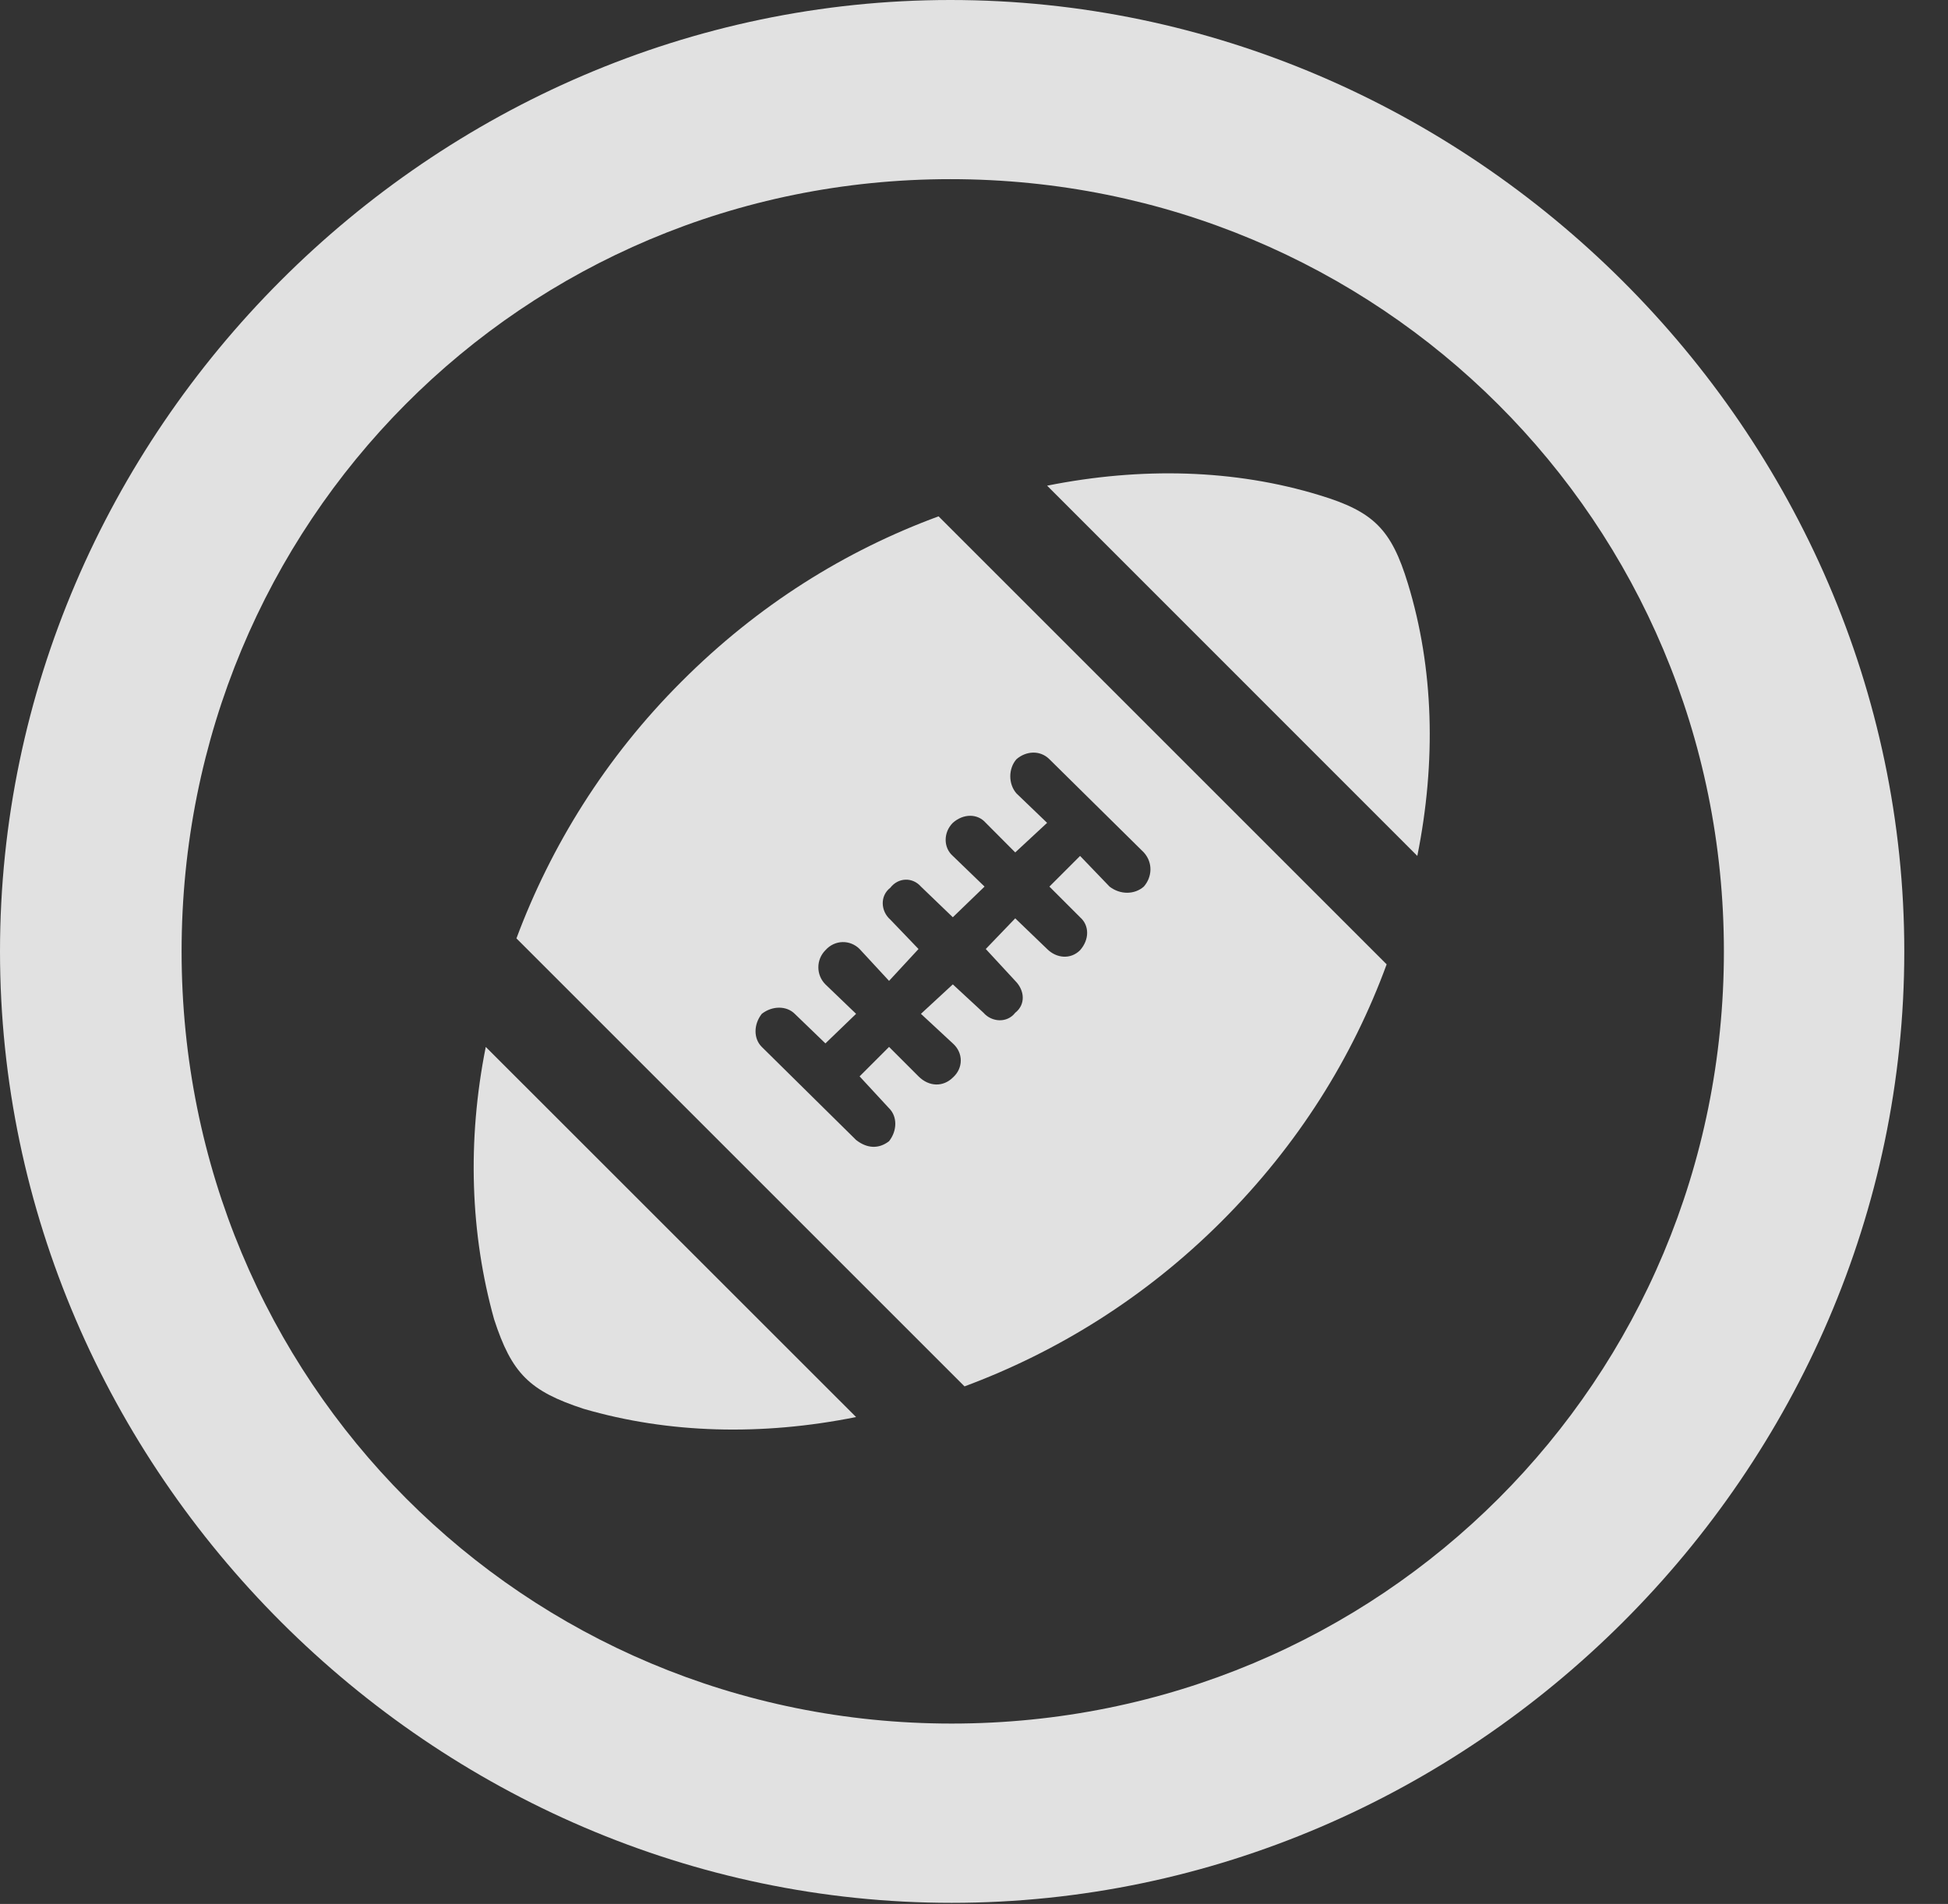 <?xml version="1.0" encoding="UTF-8"?>
<!--Generator: Apple Native CoreSVG 232.5-->
<!DOCTYPE svg
PUBLIC "-//W3C//DTD SVG 1.1//EN"
       "http://www.w3.org/Graphics/SVG/1.1/DTD/svg11.dtd">
<svg version="1.1" xmlns="http://www.w3.org/2000/svg" xmlns:xlink="http://www.w3.org/1999/xlink" width="16.133" height="15.771">
 <rect width="100%" height="100%" fill="#333333" stroke="none"/>
 <g>
  <rect height="15.771" opacity="0" width="16.133" x="0" y="0"/>
  <path d="M7.881 15.762C12.188 15.762 15.771 12.188 15.771 7.881C15.771 3.574 12.178 0 7.871 0C3.574 0 0 3.574 0 7.881C0 12.188 3.584 15.762 7.881 15.762ZM7.881 14.277C4.336 14.277 1.504 11.435 1.504 7.881C1.504 4.326 4.326 1.484 7.871 1.484C11.426 1.484 14.277 4.326 14.277 7.881C14.277 11.435 11.435 14.277 7.881 14.277Z" fill="#ffffff" fill-opacity="0.85"/>
  <path d="M4.834 11.67C5.537 11.875 6.309 11.895 7.09 11.738L4.023 8.672C3.867 9.453 3.896 10.225 4.092 10.928C4.238 11.377 4.385 11.523 4.834 11.67ZM10.117 10.117C10.752 9.482 11.201 8.76 11.484 7.988L7.773 4.277C7.002 4.561 6.279 5.01 5.645 5.645C5.01 6.279 4.561 7.012 4.277 7.773L7.988 11.484C8.75 11.201 9.482 10.752 10.117 10.117ZM7.363 9.453C7.275 9.521 7.178 9.512 7.09 9.443L6.309 8.672C6.24 8.604 6.24 8.486 6.309 8.398C6.396 8.33 6.514 8.33 6.582 8.398L6.836 8.643L7.09 8.398L6.836 8.154C6.758 8.076 6.758 7.949 6.836 7.871C6.914 7.783 7.041 7.783 7.119 7.861L7.363 8.125L7.607 7.861L7.373 7.617C7.295 7.549 7.285 7.422 7.373 7.354C7.441 7.266 7.559 7.266 7.627 7.344L7.891 7.598L8.154 7.344L7.891 7.09C7.812 7.021 7.812 6.895 7.891 6.816C7.979 6.738 8.096 6.738 8.164 6.816L8.408 7.061L8.672 6.816L8.418 6.572C8.35 6.494 8.35 6.367 8.418 6.289C8.496 6.221 8.613 6.211 8.691 6.289L9.473 7.061C9.551 7.148 9.541 7.266 9.473 7.344C9.395 7.412 9.277 7.412 9.189 7.344L8.945 7.09L8.691 7.344L8.945 7.598C9.023 7.666 9.023 7.783 8.945 7.871C8.867 7.949 8.75 7.939 8.672 7.861L8.408 7.607L8.164 7.861L8.408 8.125C8.486 8.203 8.496 8.32 8.408 8.389C8.34 8.477 8.213 8.467 8.145 8.389L7.891 8.154L7.627 8.398L7.891 8.643C7.979 8.721 7.979 8.848 7.891 8.926C7.812 9.004 7.695 9.004 7.607 8.916L7.363 8.672L7.119 8.916L7.363 9.18C7.432 9.248 7.432 9.365 7.363 9.453ZM11.66 4.834C11.523 4.385 11.377 4.238 10.928 4.102C10.225 3.887 9.453 3.867 8.672 4.023L11.738 7.09C11.895 6.309 11.875 5.537 11.66 4.834Z" fill="#ffffff" fill-opacity="0.85"/>
 </g>
</svg>
